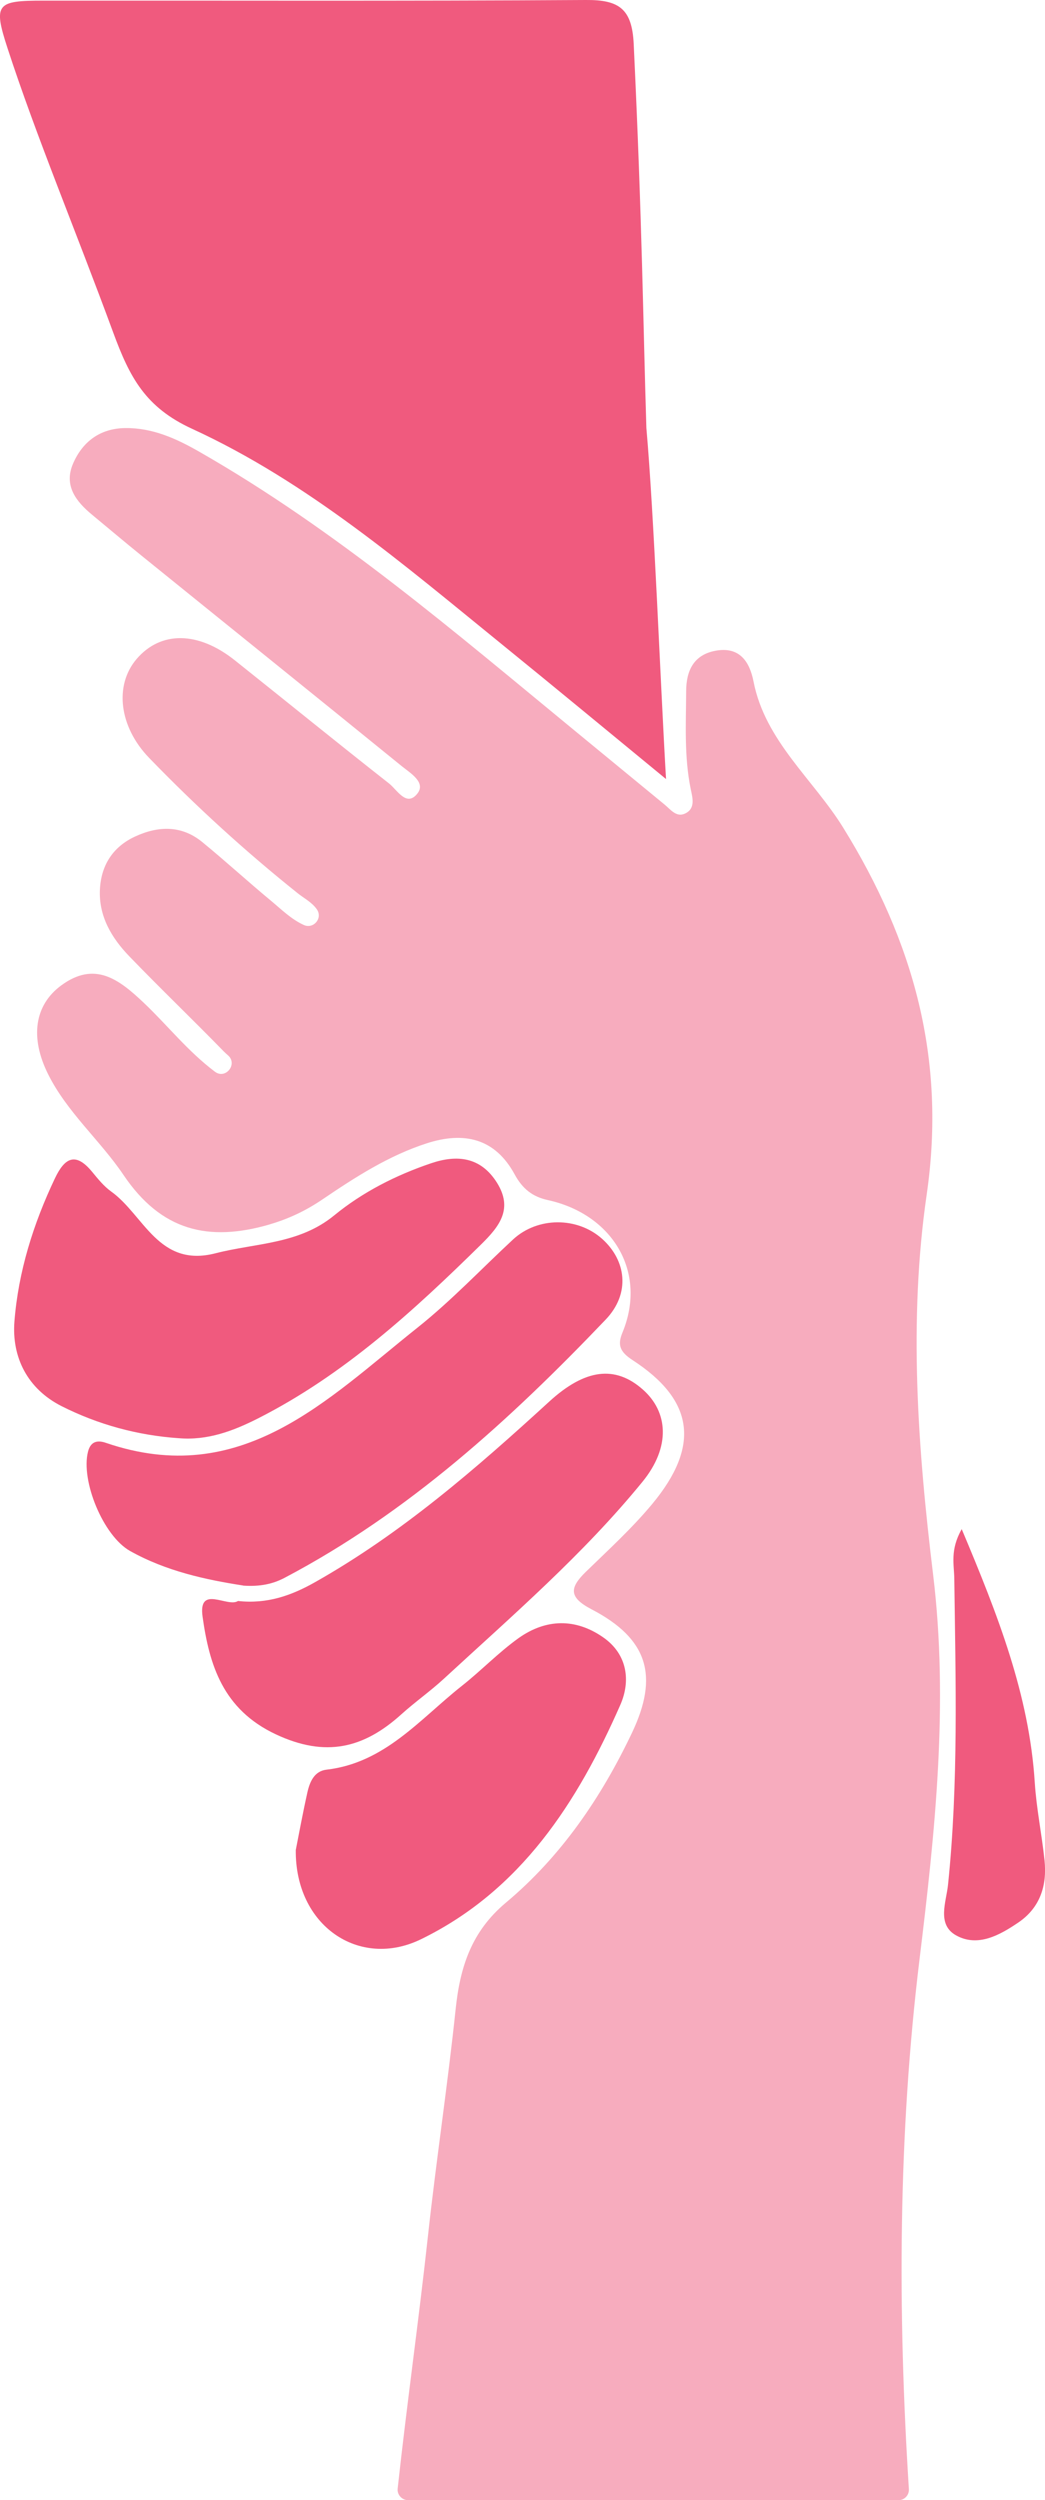 <svg width="46" height="110" viewBox="0 0 46 110" fill="none" xmlns="http://www.w3.org/2000/svg">
<g clip-path="url(#clip0_2056_645)">
<path d="M29.318 34.277C26.664 32.096 24.407 30.228 22.13 28.38C17.808 24.872 13.553 21.208 8.458 18.868C6.396 17.922 5.709 16.601 4.984 14.632C3.341 10.164 1.597 6.004 0.328 2.111C-0.311 0.156 -0.133 0.028 1.897 0.028C9.86 0.021 17.822 0.052 25.788 -0C27.239 -0.011 27.822 0.378 27.895 1.931C28.275 9.945 28.306 14.129 28.453 18.83C28.795 22.716 29.06 29.84 29.318 34.277Z" fill="#F05A7E"/>
<path d="M7.865 63.278C6.051 63.153 4.314 62.678 2.703 61.864C1.214 61.108 0.513 59.721 0.635 58.144C0.806 55.953 1.465 53.849 2.417 51.846C2.842 50.951 3.317 50.667 4.049 51.551C4.307 51.863 4.569 52.192 4.893 52.424C6.341 53.461 6.975 55.787 9.487 55.142C11.262 54.685 13.156 54.75 14.711 53.475C15.963 52.449 17.432 51.703 18.98 51.18C20.121 50.795 21.16 50.899 21.875 52.036C22.594 53.184 21.99 53.953 21.188 54.743C18.209 57.673 15.144 60.484 11.37 62.401C10.271 62.959 9.138 63.386 7.868 63.278H7.865Z" fill="#F05A7E"/>
<path d="M10.704 69.76C9.072 69.507 7.317 69.133 5.723 68.239C4.541 67.573 3.547 65.147 3.875 63.867C3.997 63.389 4.325 63.365 4.663 63.483C10.631 65.521 14.383 61.59 18.381 58.411C19.87 57.225 21.185 55.832 22.583 54.535C23.664 53.534 25.415 53.527 26.514 54.515C27.56 55.458 27.766 56.907 26.657 58.064C22.458 62.46 17.983 66.547 12.535 69.417C12.019 69.691 11.45 69.816 10.704 69.764V69.76Z" fill="#F05A7E"/>
<path d="M10.474 70.44C11.768 70.582 12.835 70.197 13.871 69.611C17.69 67.455 20.965 64.606 24.174 61.67C25.754 60.224 27.079 60.061 28.296 61.136C29.405 62.113 29.541 63.653 28.279 65.198C25.677 68.388 22.555 71.081 19.535 73.865C18.939 74.413 18.269 74.884 17.669 75.425C16.012 76.922 14.335 77.338 12.137 76.305C9.811 75.21 9.215 73.255 8.918 71.137C8.716 69.702 10.017 70.745 10.477 70.44H10.474Z" fill="#F05A7E"/>
<path d="M13.023 81.38C13.145 80.767 13.32 79.806 13.533 78.853C13.637 78.396 13.836 77.924 14.373 77.862C16.94 77.564 18.482 75.64 20.316 74.187C21.178 73.508 21.945 72.704 22.834 72.069C24.034 71.22 25.339 71.189 26.563 72.048C27.634 72.801 27.759 73.976 27.309 75.005C25.422 79.297 22.936 83.172 18.534 85.322C15.813 86.649 12.978 84.729 13.02 81.384L13.023 81.38Z" fill="#F05A7E"/>
<path d="M42.334 67.278C43.925 71.057 45.306 74.572 45.55 78.43C45.623 79.574 45.861 80.711 45.979 81.855C46.094 82.958 45.787 83.932 44.832 84.583C44.005 85.145 43.042 85.682 42.09 85.155C41.225 84.677 41.654 83.679 41.731 82.926C42.195 78.444 42.066 73.951 42.007 69.459C42 68.842 41.811 68.201 42.334 67.278Z" fill="#F05A7E"/>
<path opacity="0.5" d="M11.872 53.87C12.737 53.617 13.487 53.253 14.206 52.764C15.65 51.786 17.111 50.844 18.788 50.303C20.424 49.776 21.788 50.078 22.653 51.669C22.998 52.303 23.434 52.653 24.118 52.802C26.953 53.423 28.502 55.953 27.403 58.623C27.18 59.16 27.264 59.465 27.846 59.843C30.553 61.604 30.835 63.618 28.704 66.18C27.818 67.244 26.786 68.187 25.788 69.157C25.07 69.858 25.025 70.277 26.04 70.807C28.523 72.1 29.011 73.737 27.818 76.243C26.462 79.092 24.697 81.682 22.269 83.713C20.749 84.986 20.253 86.545 20.058 88.39C19.709 91.718 19.204 95.028 18.841 98.353C18.436 102.069 17.91 105.774 17.505 109.49C17.474 109.764 17.693 110.003 17.969 110.003H39.548C39.816 110.003 40.026 109.778 40.008 109.515C39.516 101.736 39.53 93.971 40.479 86.188C41.163 80.59 41.762 74.95 41.075 69.279C40.399 63.715 39.987 58.103 40.793 52.553C41.654 46.618 40.228 41.442 37.117 36.416C35.798 34.284 33.681 32.606 33.169 29.982C32.998 29.115 32.558 28.439 31.505 28.63C30.532 28.807 30.207 29.514 30.204 30.408C30.197 31.851 30.113 33.293 30.406 34.724C30.483 35.095 30.63 35.581 30.145 35.799C29.768 35.969 29.517 35.615 29.255 35.4C27.958 34.336 26.66 33.268 25.363 32.201C20.037 27.826 14.809 23.326 8.782 19.881C7.76 19.295 6.714 18.82 5.511 18.834C4.402 18.848 3.627 19.437 3.212 20.407C2.804 21.364 3.341 22.061 4.056 22.65C4.771 23.24 5.476 23.839 6.198 24.422C10.024 27.517 13.86 30.602 17.679 33.705C18.06 34.014 18.761 34.423 18.373 34.915C17.892 35.525 17.481 34.748 17.125 34.471C14.847 32.682 12.601 30.856 10.338 29.053C8.726 27.77 7.08 27.753 6.016 28.991C5.022 30.152 5.242 31.975 6.56 33.341C8.615 35.466 10.795 37.456 13.107 39.303C13.379 39.522 13.735 39.699 13.951 40.014C14.216 40.402 13.798 40.891 13.372 40.697C12.818 40.444 12.389 40.014 11.939 39.64C10.913 38.791 9.93 37.889 8.901 37.047C7.99 36.301 6.962 36.336 5.95 36.804C4.97 37.255 4.45 38.069 4.398 39.137C4.342 40.312 4.911 41.266 5.689 42.073C7.056 43.491 8.479 44.853 9.853 46.264C9.909 46.32 9.971 46.375 10.034 46.431C10.481 46.816 9.93 47.509 9.459 47.152C8.259 46.247 7.363 45.1 6.327 44.119C5.239 43.089 4.171 42.264 2.686 43.363C1.517 44.23 1.311 45.651 2.121 47.27C2.958 48.944 4.412 50.178 5.434 51.693C7.094 54.154 9.173 54.66 11.879 53.87H11.872Z" fill="#F05A7E"/>
</g>
<defs>
<clipPath id="clip0_2056_645">
<rect width="46" height="110" fill="white"/>
</clipPath>
</defs>
</svg>
